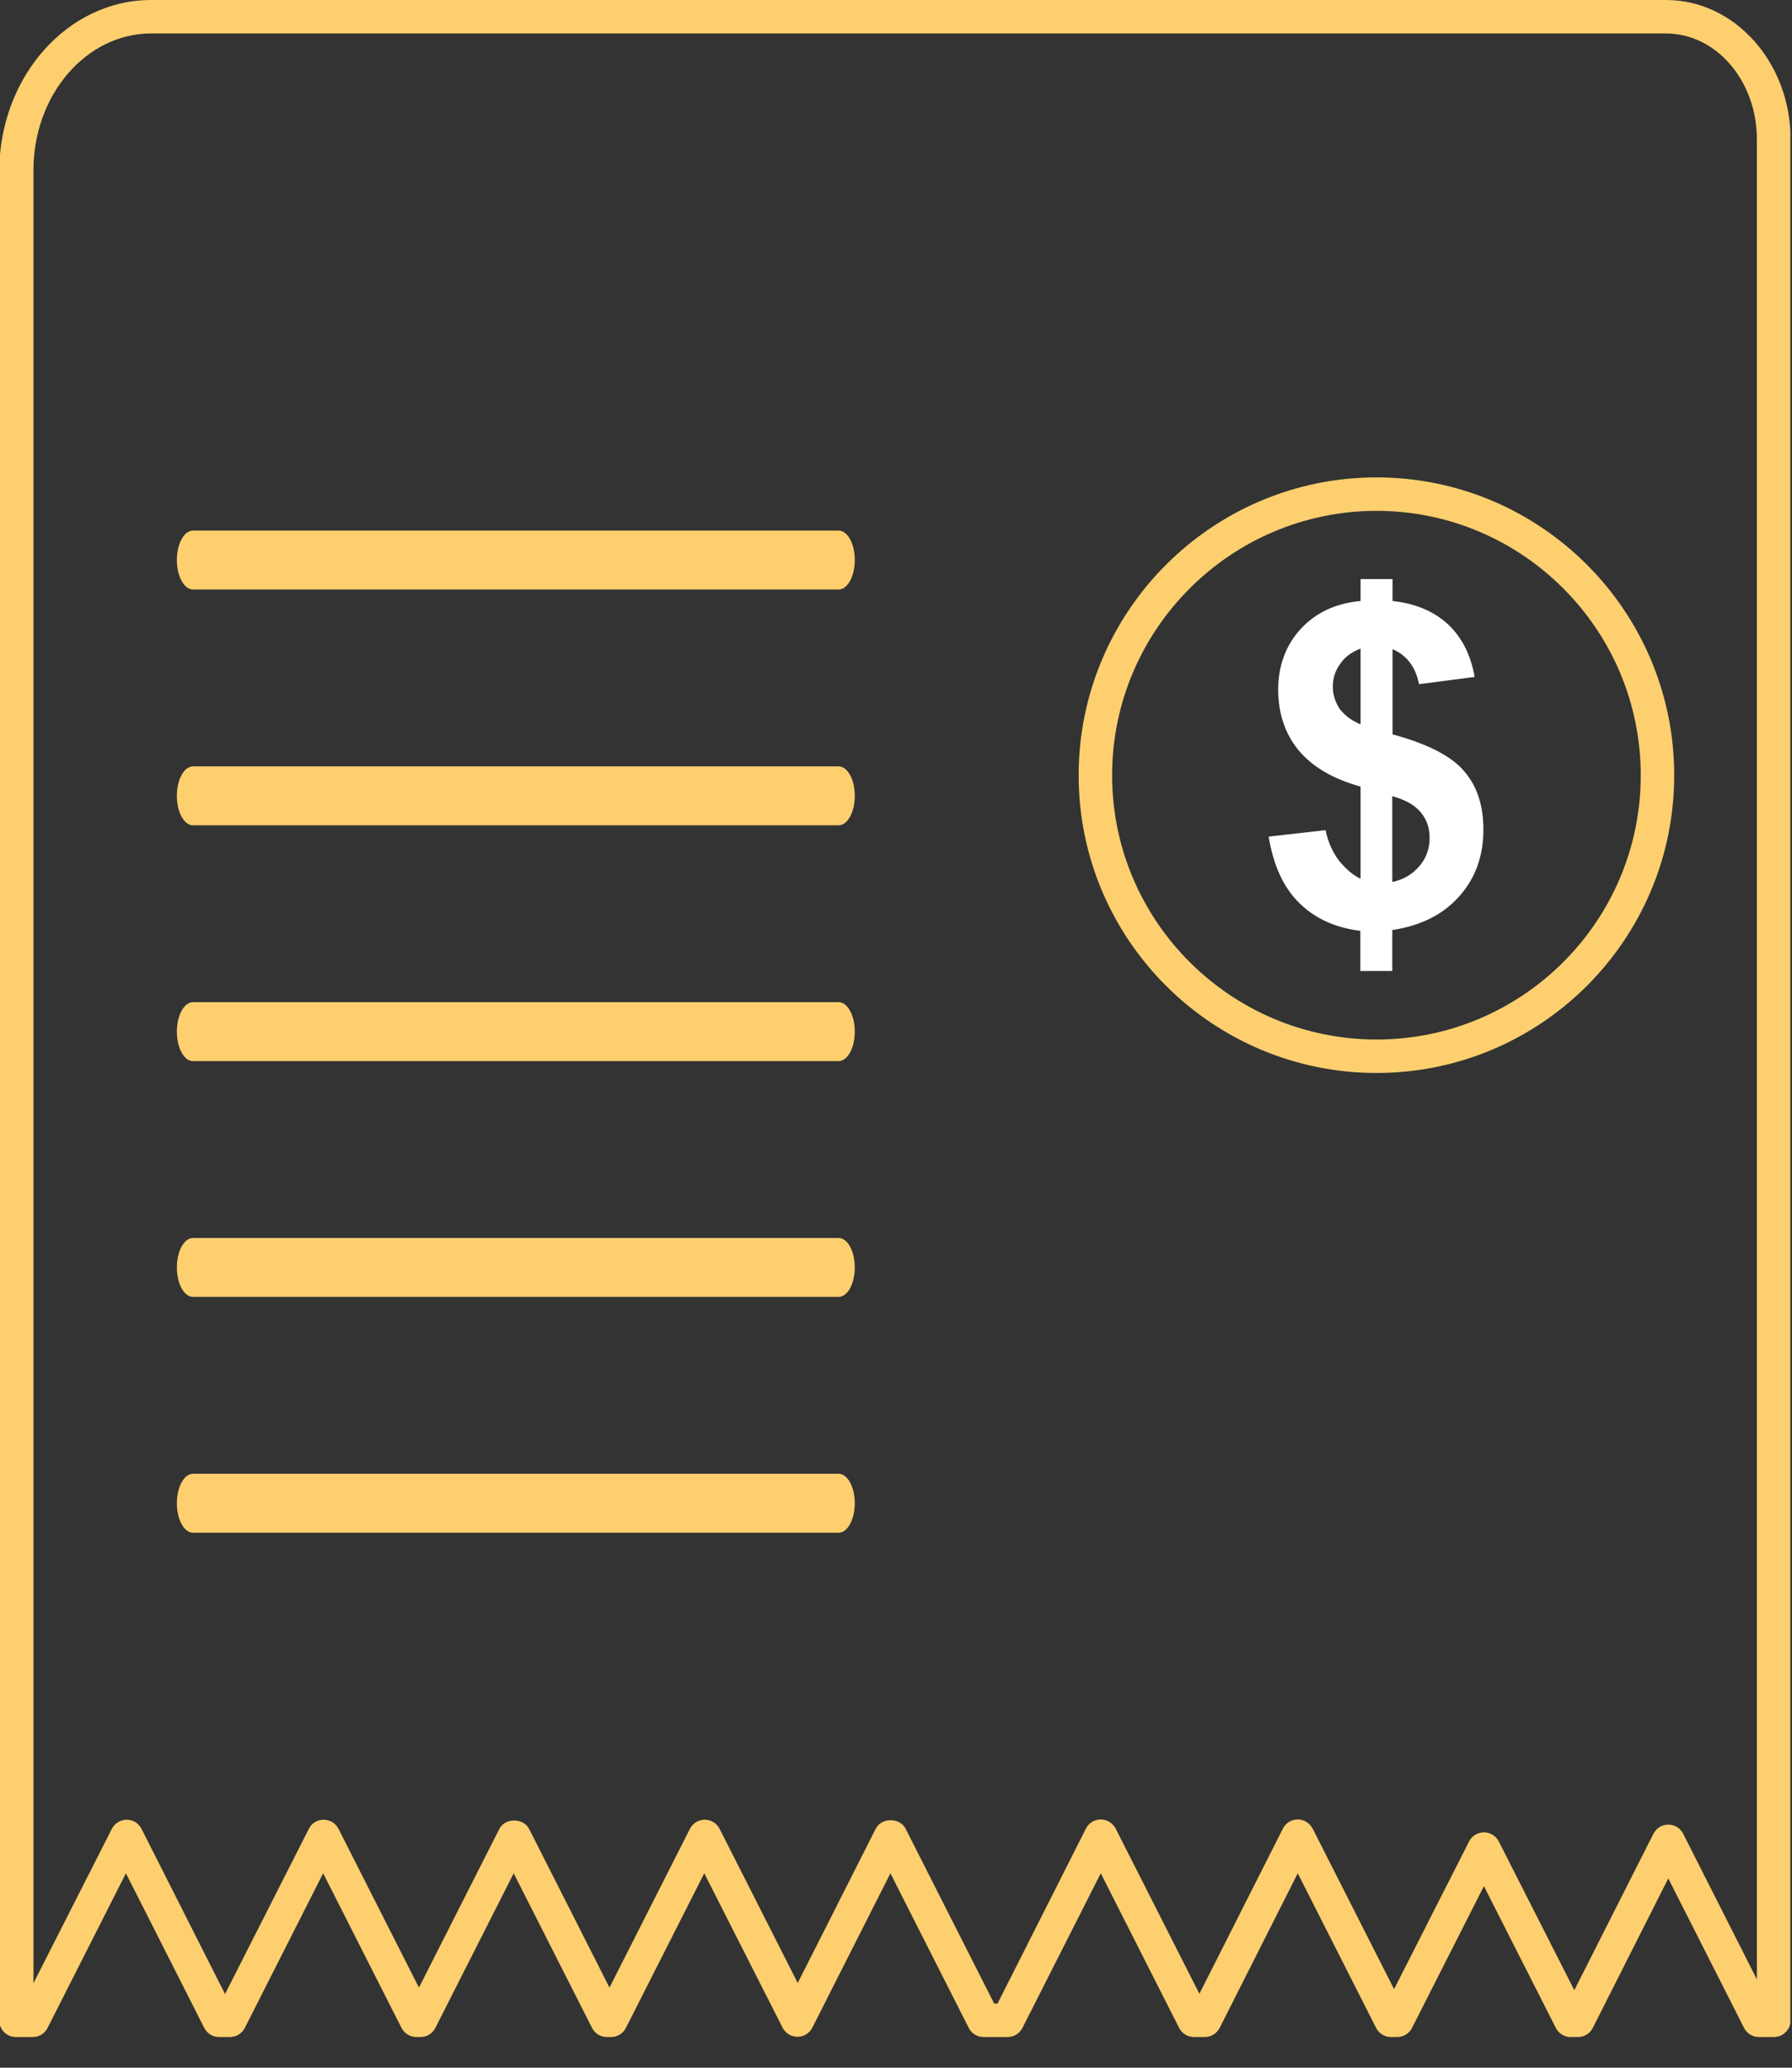 <svg width="52" height="60" viewBox="0 0 52 60" fill="none" xmlns="http://www.w3.org/2000/svg">
<rect x="0" y="0" width="52" height="60" fill="#333333" stroke="none"/>
<g clip-path="url(#clip0_165_10324)">
<path d="M51.466 59.11H51.04C50.853 59.11 50.689 59.005 50.607 58.841L48.41 54.507L46.221 58.841C46.139 59.005 45.974 59.11 45.788 59.11H45.578C45.392 59.11 45.227 59.005 45.145 58.841L43.06 54.731L40.976 58.841C40.894 59.005 40.729 59.11 40.542 59.11H40.363C40.176 59.11 40.012 59.005 39.93 58.841L37.658 54.358L35.394 58.841C35.312 59.005 35.14 59.11 34.961 59.11H34.647C34.46 59.11 34.296 59.005 34.214 58.841L31.942 54.358L29.671 58.841C29.589 59.005 29.424 59.11 29.237 59.11H28.543C28.356 59.11 28.191 59.005 28.109 58.841L25.838 54.358L23.574 58.834C23.491 58.998 23.327 59.102 23.14 59.102C22.954 59.102 22.789 58.998 22.707 58.834L20.436 54.358L18.164 58.841C18.082 59.005 17.918 59.11 17.731 59.11H17.611C17.424 59.11 17.26 59.005 17.178 58.841L14.906 54.358L12.635 58.841C12.553 59.005 12.388 59.11 12.201 59.11H12.082C11.903 59.11 11.731 59.005 11.649 58.841L9.377 54.358L7.106 58.841C7.024 59.005 6.859 59.11 6.672 59.11H6.359C6.172 59.11 6.007 59.005 5.925 58.841L3.654 54.358L1.382 58.841C1.3 59.005 1.136 59.11 0.949 59.11H0.463C0.194 59.11 -0.022 58.893 -0.022 58.624V4.939C-4.53144e-05 2.212 1.965 0 4.386 0H48.35C50.338 0 51.959 1.816 51.959 4.042V58.624C51.959 58.893 51.743 59.11 51.474 59.11H51.466ZM28.849 58.139H28.946L31.509 53.065C31.591 52.901 31.755 52.796 31.942 52.796C32.121 52.796 32.293 52.901 32.376 53.065L34.804 57.855L37.225 53.065C37.307 52.901 37.471 52.796 37.658 52.796C37.837 52.796 38.009 52.901 38.092 53.065L40.453 57.72L42.627 53.439C42.709 53.275 42.874 53.17 43.06 53.17C43.24 53.17 43.411 53.275 43.494 53.439L45.683 57.75L47.977 53.215C48.059 53.05 48.223 52.946 48.41 52.946C48.597 52.946 48.761 53.05 48.844 53.215L50.981 57.436V4.042C50.981 2.346 49.8 0.971 48.343 0.971H4.386C2.503 0.971 0.971 2.75 0.971 4.939V57.548L3.243 53.073C3.325 52.908 3.497 52.804 3.676 52.804C3.863 52.804 4.027 52.908 4.109 53.073L6.53 57.862L8.959 53.073C9.041 52.908 9.205 52.804 9.392 52.804C9.579 52.804 9.743 52.908 9.825 53.073L12.157 57.675L14.488 53.073C14.652 52.744 15.19 52.744 15.355 53.073L17.686 57.675L20.017 53.073C20.099 52.908 20.264 52.804 20.451 52.804C20.637 52.804 20.802 52.908 20.884 53.073L23.148 57.541L25.412 53.065C25.576 52.736 26.114 52.736 26.279 53.065L28.849 58.139Z" fill="#FDCF6F"/>
<path d="M39.945 31.135C35.178 31.135 31.3 27.265 31.3 22.498C31.3 17.731 35.178 13.853 39.945 13.853C44.712 13.853 48.582 17.731 48.582 22.498C48.582 27.265 44.712 31.135 39.945 31.135ZM39.945 14.824C35.716 14.824 32.271 18.269 32.271 22.498C32.271 26.727 35.716 30.164 39.945 30.164C44.174 30.164 47.611 26.727 47.611 22.498C47.611 18.269 44.174 14.824 39.945 14.824Z" fill="#FDCF6F"/>
<path d="M24.334 17.106H5.601C5.341 17.106 5.132 16.724 5.132 16.251C5.132 15.777 5.341 15.396 5.601 15.396H24.334C24.594 15.396 24.804 15.777 24.804 16.251C24.804 16.724 24.594 17.106 24.334 17.106Z" fill="#FDCF6F"/>
<path d="M24.334 23.948H5.601C5.341 23.948 5.132 23.567 5.132 23.093C5.132 22.619 5.341 22.238 5.601 22.238H24.334C24.594 22.238 24.804 22.619 24.804 23.093C24.804 23.567 24.594 23.948 24.334 23.948Z" fill="#FDCF6F"/>
<path d="M24.334 30.791H5.601C5.341 30.791 5.132 30.409 5.132 29.936C5.132 29.462 5.341 29.08 5.601 29.08H24.334C24.594 29.08 24.804 29.462 24.804 29.936C24.804 30.409 24.594 30.791 24.334 30.791Z" fill="#FDCF6F"/>
<path d="M24.334 37.633H5.601C5.341 37.633 5.132 37.252 5.132 36.778C5.132 36.304 5.341 35.923 5.601 35.923H24.334C24.594 35.923 24.804 36.304 24.804 36.778C24.804 37.252 24.594 37.633 24.334 37.633Z" fill="#FDCF6F"/>
<path d="M24.334 44.476H5.601C5.341 44.476 5.132 44.094 5.132 43.62C5.132 43.147 5.341 42.765 5.601 42.765H24.334C24.594 42.765 24.804 43.147 24.804 43.62C24.804 44.094 24.594 44.476 24.334 44.476Z" fill="#FDCF6F"/>
<path d="M40.408 25.591C40.722 25.524 40.983 25.374 41.185 25.135C41.387 24.904 41.484 24.627 41.484 24.313C41.484 24.029 41.402 23.783 41.23 23.574C41.058 23.364 40.782 23.208 40.401 23.103V25.591H40.408ZM39.481 18.822C39.235 18.911 39.033 19.053 38.891 19.262C38.742 19.464 38.675 19.688 38.675 19.927C38.675 20.152 38.742 20.361 38.869 20.563C39.003 20.742 39.205 20.906 39.481 21.018V18.822ZM39.481 25.486V22.826C38.652 22.595 38.054 22.229 37.666 21.751C37.277 21.265 37.09 20.682 37.09 20.002C37.09 19.322 37.315 18.717 37.74 18.254C38.181 17.776 38.757 17.507 39.481 17.439V16.804H40.408V17.439C41.088 17.514 41.618 17.746 42.022 18.119C42.425 18.5 42.679 19.008 42.791 19.643L41.178 19.853C41.08 19.36 40.826 19.016 40.408 18.837V21.31C41.432 21.586 42.127 21.945 42.493 22.386C42.866 22.819 43.045 23.379 43.045 24.074C43.045 24.837 42.814 25.486 42.343 26.01C41.88 26.533 41.237 26.861 40.401 26.988V28.176H39.474V27.011C38.749 26.921 38.151 26.652 37.696 26.196C37.24 25.748 36.949 25.105 36.814 24.276L38.465 24.089C38.532 24.425 38.667 24.717 38.846 24.963C39.041 25.203 39.242 25.382 39.467 25.494L39.481 25.486Z" fill="white"/>
</g>
<defs>
<clipPath id="clip0_165_10324">
<rect width="51.952" height="59.11" fill="white"/>
</clipPath>
</defs>
</svg>
